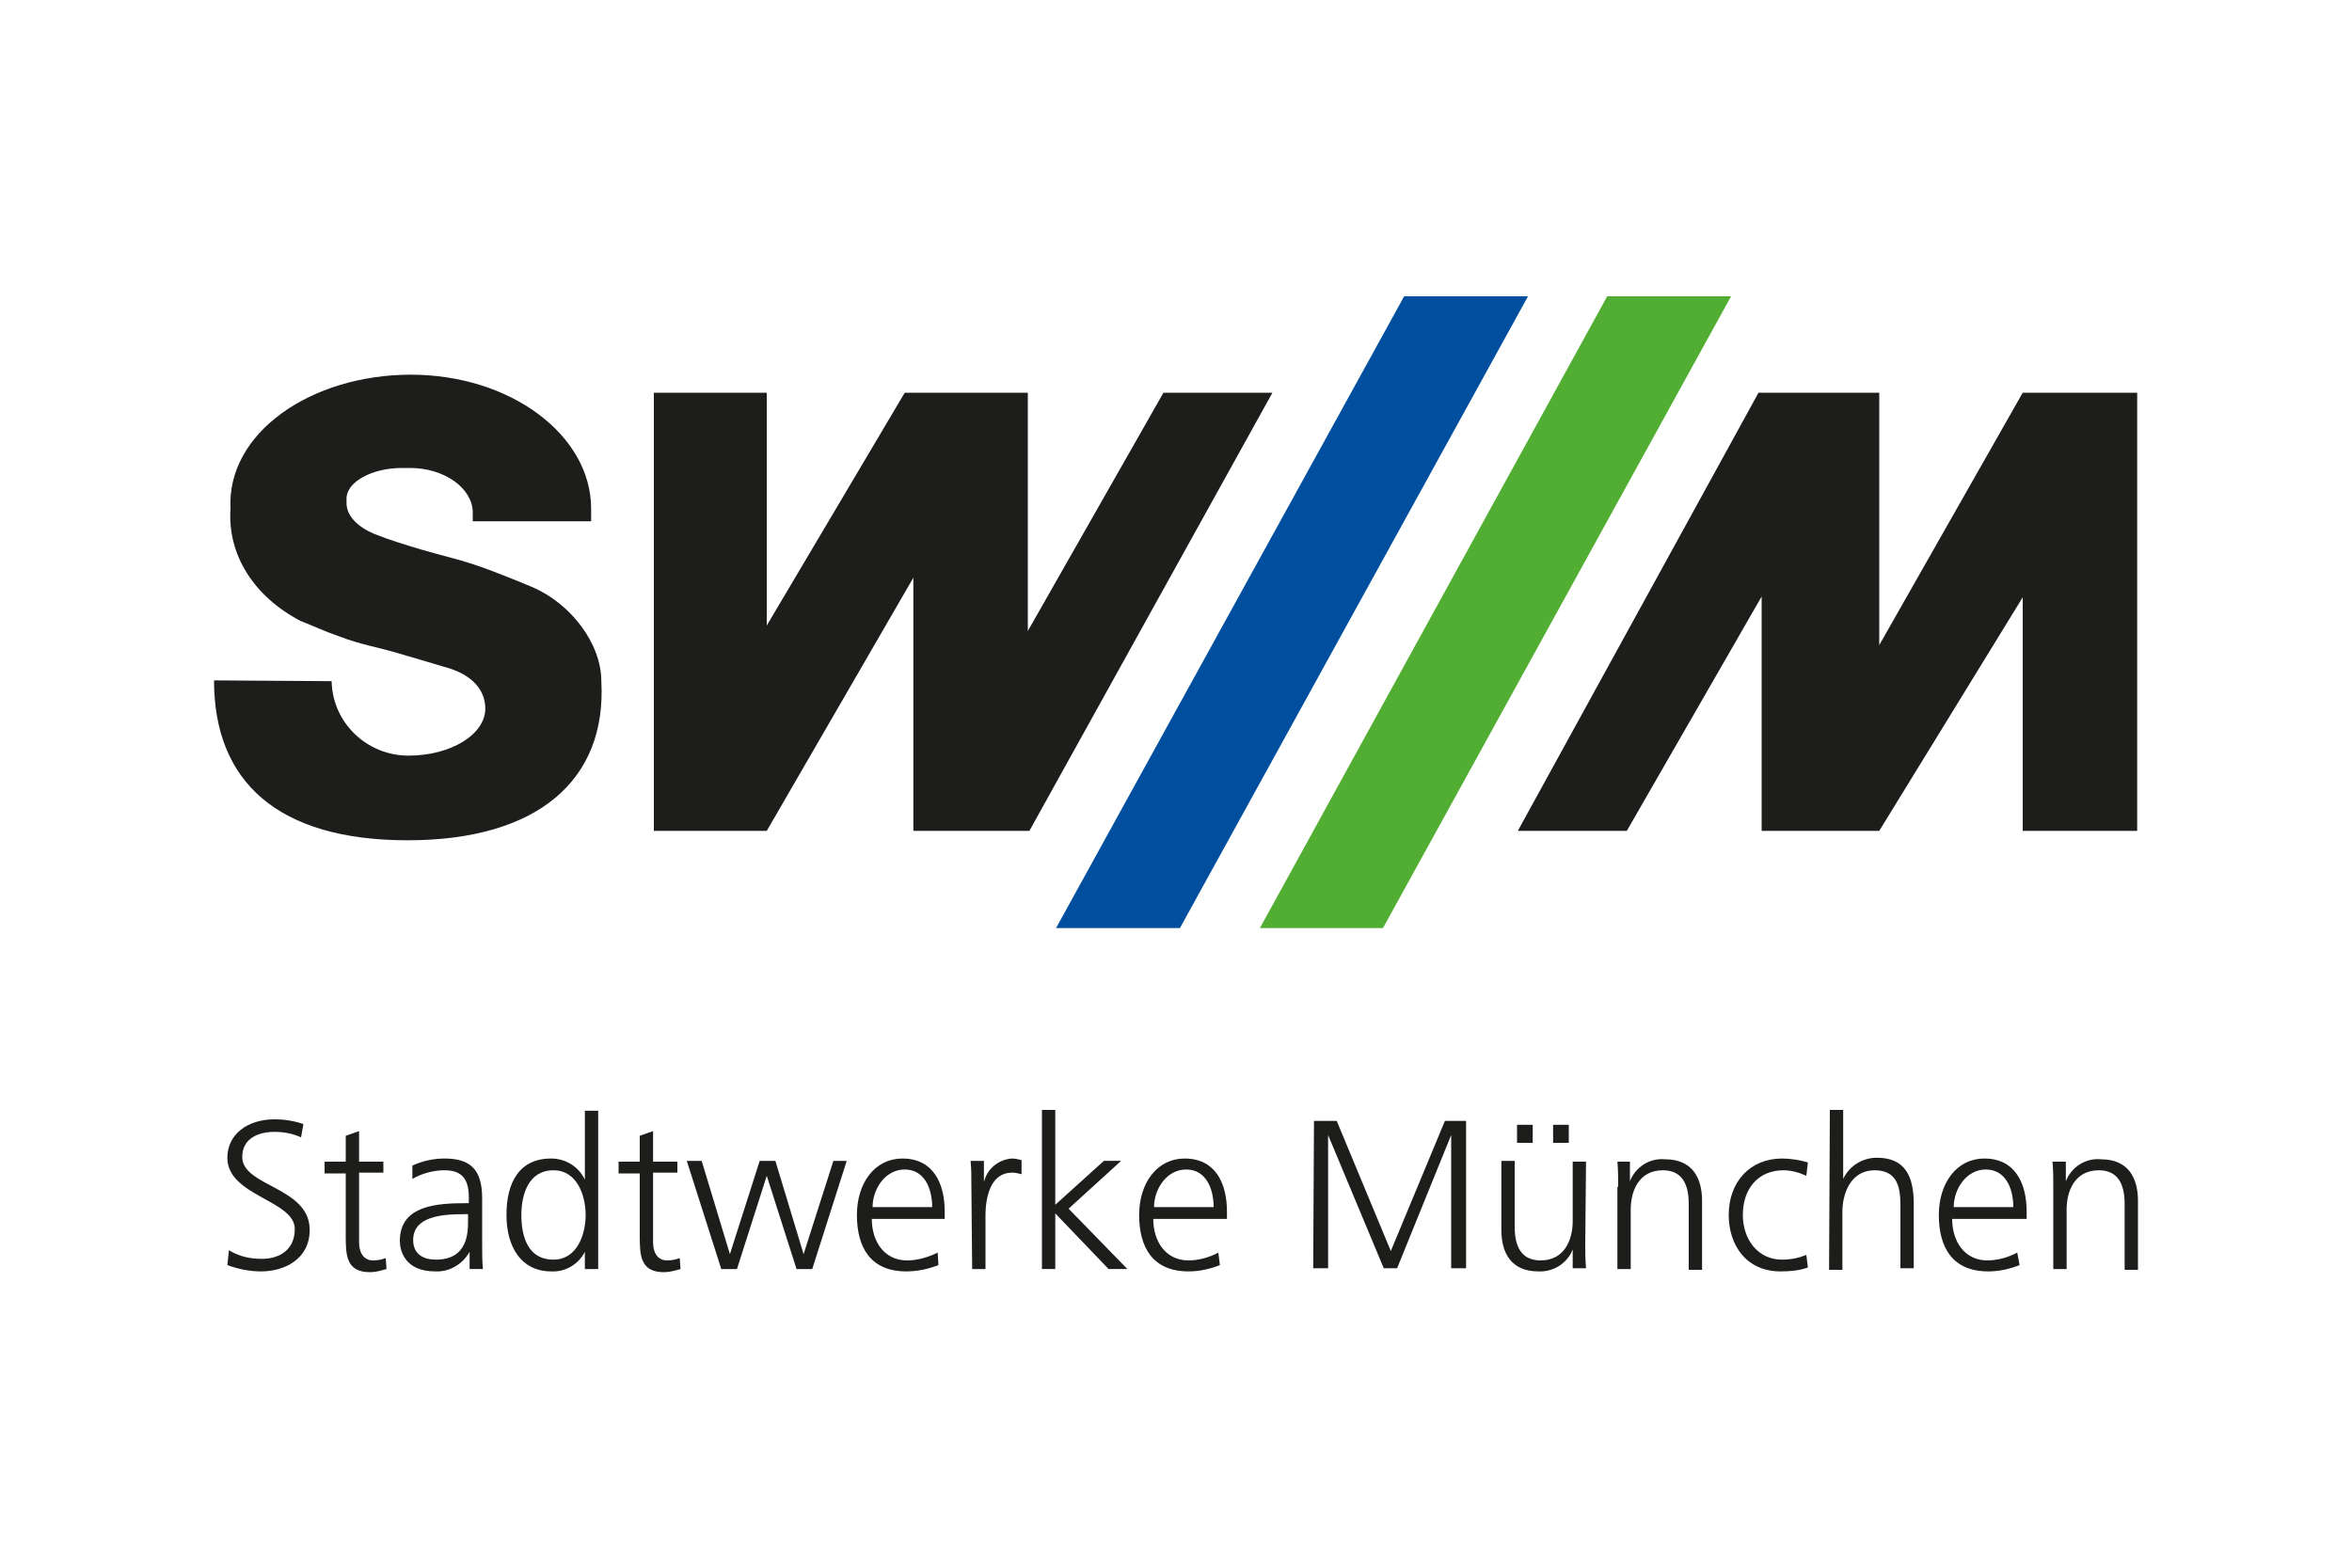 <?xml version="1.0" encoding="utf-8"?>
<!-- Generator: Adobe Illustrator 25.2.1, SVG Export Plug-In . SVG Version: 6.00 Build 0)  -->
<svg version="1.1" id="Ebene_1" xmlns="http://www.w3.org/2000/svg" xmlns:xlink="http://www.w3.org/1999/xlink" x="0px" y="0px"
	 viewBox="0 0 300 200" style="enable-background:new 0 0 300 200;" xml:space="preserve">
<style type="text/css">
	.st0{fill:#1D1D1B;}
	.st1{fill:#52AE32;}
	.st2{fill:#004F9F;}
</style>
<g id="Logo">
	<path class="st0" d="M29.2,159.5c1.3,0.8,2.7,1.1,4.2,1.1c2.3,0,4.2-1.2,4.2-3.8c0-3.7-8.6-4.2-8.6-9.1c0-3,2.6-4.9,6-4.9
		c1.3,0,2.5,0.2,3.7,0.6l-0.3,1.7c-1.1-0.5-2.2-0.7-3.4-0.7c-2,0-4.1,0.8-4.1,3.2c0,3.8,8.6,3.8,8.6,9.3c0,3.8-3.3,5.3-6.2,5.3
		c-1.5,0-2.9-0.3-4.3-0.8L29.2,159.5z"/>
	<path class="st0" d="M48.9,149.6h-3.1v8.9c0,1.2,0.5,2.3,1.8,2.3c0.5,0,1.1-0.1,1.6-0.3l0.1,1.4c-0.7,0.2-1.4,0.4-2.1,0.4
		c-3,0-3.1-2.1-3.1-4.6v-8h-2.7v-1.5h2.7v-3.3l1.7-0.6v3.9h3.1L48.9,149.6z"/>
	<path class="st0" d="M59.9,159.7L59.9,159.7c-0.9,1.6-2.6,2.6-4.4,2.5c-3.9,0-4.5-2.7-4.5-3.9c0-4.6,4.9-4.8,8.5-4.8h0.3v-0.7
		c0-2.3-0.8-3.5-3.1-3.5c-1.4,0-2.9,0.4-4.1,1.1v-1.7c1.3-0.6,2.7-0.9,4.1-0.9c3.4,0,4.8,1.5,4.8,5.1v6.1c0,1,0,1.9,0.1,2.9h-1.7
		V159.7z M59.7,154.9h-0.5c-2.9,0-6.5,0.3-6.5,3.3c0,1.8,1.3,2.5,2.9,2.5c4.1,0,4.1-3.5,4.1-5L59.7,154.9z"/>
	<path class="st0" d="M76.3,161.9h-1.7v-2.2l0,0c-0.8,1.6-2.5,2.6-4.3,2.5c-3.8,0-5.7-3.1-5.7-7.2c0-4.1,1.6-7.2,5.7-7.2
		c1.8,0,3.5,1,4.3,2.7l0,0v-8.8h1.7V161.9z M70.6,160.7c3,0,4.1-3.2,4.1-5.7c0-2.5-1.1-5.7-4.1-5.7c-3.2,0-4.1,3.1-4.1,5.7
		C66.5,157.7,67.3,160.7,70.6,160.7L70.6,160.7z"/>
	<path class="st0" d="M86.4,149.6h-3.1v8.9c0,1.2,0.5,2.3,1.8,2.3c0.5,0,1.1-0.1,1.6-0.3l0.1,1.4c-0.7,0.2-1.4,0.4-2.1,0.4
		c-3,0-3.1-2.1-3.1-4.6v-8h-2.7v-1.5h2.7v-3.3l1.7-0.6v3.9h3.1L86.4,149.6z"/>
	<path class="st0" d="M103.6,161.9h-2L97.8,150l0,0l-3.8,11.9h-2l-4.4-13.8h1.9l3.6,11.9l0,0l3.8-11.9h2l3.6,11.9l0,0l3.8-11.9h1.7
		L103.6,161.9z"/>
	<path class="st0" d="M119.7,161.4c-1.3,0.5-2.7,0.8-4.1,0.8c-4.6,0-6.3-3.1-6.3-7.2s2.3-7.2,5.8-7.2c3.9,0,5.4,3.1,5.4,6.8v0.9
		h-9.3c0,2.9,1.6,5.3,4.5,5.3c1.3,0,2.7-0.4,3.9-1L119.7,161.4z M118.9,154c0-2.4-1-4.8-3.5-4.8c-2.5,0-4.1,2.5-4.1,4.8H118.9z"/>
	<path class="st0" d="M123.9,151.2c0-1,0-2.1-0.1-3.1h1.7v2.7l0,0c0.4-1.7,1.9-2.9,3.6-3c0.4,0,0.8,0.1,1.2,0.2v1.8
		c-0.4-0.1-0.8-0.2-1.2-0.2c-2.7,0-3.4,3-3.4,5.5v6.8H124L123.9,151.2z"/>
	<path class="st0" d="M132.9,141.6h1.7v12.1l6.2-5.6h2.2l-6.7,6.1l7.5,7.7h-2.4l-6.8-7.1v7.1h-1.7L132.9,141.6z"/>
	<path class="st0" d="M155.6,161.4c-1.3,0.5-2.6,0.8-4,0.8c-4.6,0-6.3-3.1-6.3-7.2s2.3-7.2,5.8-7.2c3.9,0,5.4,3.1,5.4,6.8v0.9h-9.4
		c0,2.9,1.6,5.3,4.5,5.3c1.3,0,2.7-0.4,3.8-1L155.6,161.4z M154.8,154c0-2.4-1-4.8-3.5-4.8c-2.5,0-4.1,2.5-4.1,4.8H154.8z"/>
	<path class="st0" d="M167.6,143h2.9l6.9,16.6l6.9-16.6h2.7v18.8h-1.9v-17l0,0l-6.9,17h-1.7l-7.1-17l0,0v17h-1.9L167.6,143z"/>
	<path class="st0" d="M202.2,158.6c0,1.1,0,2.1,0.1,3.2h-1.7v-2.4l0,0c-0.7,1.8-2.5,2.9-4.4,2.8c-3.4,0-4.7-2.3-4.7-5.3v-8.8h1.7
		v8.4c0,2.6,0.9,4.3,3.3,4.3c3.1,0,4.1-2.7,4.1-5v-7.6h1.7L202.2,158.6z M193.5,143.5h2v2.3h-2V143.5z M198.1,143.5h2v2.3h-2V143.5z
		"/>
	<path class="st0" d="M206.4,151.4c0-1,0-2.1-0.1-3.2h1.6v2.5l0,0c0.7-1.8,2.5-3,4.5-2.8c3.4,0,4.7,2.3,4.7,5.3v8.8h-1.7v-8.4
		c0-2.6-0.9-4.3-3.3-4.3c-3.1,0-4.1,2.7-4.1,5v7.6h-1.7V151.4z"/>
	<path class="st0" d="M230.4,150c-0.9-0.4-1.9-0.7-2.9-0.7c-3.3,0-5.2,2.4-5.2,5.7c0,3.1,1.9,5.7,5,5.7c1.1,0,2.1-0.2,3.1-0.6
		l0.2,1.6c-1.1,0.4-2.3,0.5-3.5,0.5c-4.4,0-6.6-3.4-6.6-7.2c0-4.2,2.7-7.2,6.8-7.2c1.1,0,2.3,0.2,3.3,0.5L230.4,150z"/>
	<path class="st0" d="M233.4,141.6h1.7v8.8l0,0c0.8-1.7,2.5-2.7,4.3-2.7c3.7,0,4.7,2.5,4.7,5.9v8.2h-1.7v-8.1c0-2.4-0.5-4.4-3.3-4.4
		c-3,0-4.1,2.9-4.1,5.3v7.4h-1.7L233.4,141.6z"/>
	<path class="st0" d="M257.6,161.4c-1.3,0.5-2.6,0.8-4,0.8c-4.6,0-6.3-3.1-6.3-7.2s2.3-7.2,5.8-7.2c3.9,0,5.4,3.1,5.4,6.8v0.9h-9.5
		c0,2.9,1.6,5.3,4.5,5.3c1.3,0,2.7-0.4,3.8-1L257.6,161.4z M256.8,154c0-2.4-1-4.8-3.5-4.8s-4.1,2.5-4.1,4.8H256.8z"/>
	<path class="st0" d="M261.9,151.4c0-1,0-2.1-0.1-3.2h1.7v2.5l0,0c0.7-1.8,2.5-3,4.5-2.8c3.4,0,4.7,2.3,4.7,5.3v8.8h-1.7v-8.4
		c0-2.6-0.9-4.3-3.3-4.3c-3.1,0-4.1,2.7-4.1,5v7.6h-1.7V151.4z"/>
	<polygon class="st1" points="205,37.8 160.7,118.4 176.4,118.4 220.8,37.8 	"/>
	<polygon class="st2" points="179.1,37.8 134.7,118.4 150.5,118.4 194.9,37.8 	"/>
	<polygon class="st0" points="83.4,50.1 83.4,106 97.8,106 116.5,73.7 116.5,106 131.3,106 162.3,50.1 148.4,50.1 131.1,80.5 
		131.1,50.1 115.4,50.1 97.8,79.8 97.8,50.1 	"/>
	<polygon class="st0" points="193.6,106 207.5,106 224.7,76.1 224.7,106 239.7,106 258,76.2 258,106 272.6,106 272.6,50.1 258,50.1 
		239.7,82.3 239.7,50.1 224.3,50.1 	"/>
	<path class="st0" d="M42.3,86.9c0.1,5.3,4.5,9.5,9.8,9.5c5.4,0,9.8-2.7,9.8-6c0-1.9-1.1-4.3-5.5-5.4c0,0-3.3-1-5.4-1.6
		c-3-0.9-4.8-1.1-7.7-2.2c-2-0.7-3-1.2-5-2c-5.9-3.1-9.3-8.4-8.9-14.3c-0.5-9.7,10.3-17.1,23-17.1s23,7.7,23,17.1v1.6H60.3v-1.1
		c0-3.1-3.6-5.7-8-5.7h-1c-3.9,0-7.1,1.8-7.1,3.9v0.6c0,1.6,1.4,3,3.5,3.9c2,0.8,4,1.4,6,2c2.7,0.8,4.3,1.1,7,2
		c2.7,0.9,7.2,2.8,7.2,2.8c4.9,2.1,8.8,7.2,8.8,12c0.7,12.6-8.1,20.3-24.7,20.3s-24.7-7.5-24.7-20.4L42.3,86.9z"/>
</g>
</svg>
